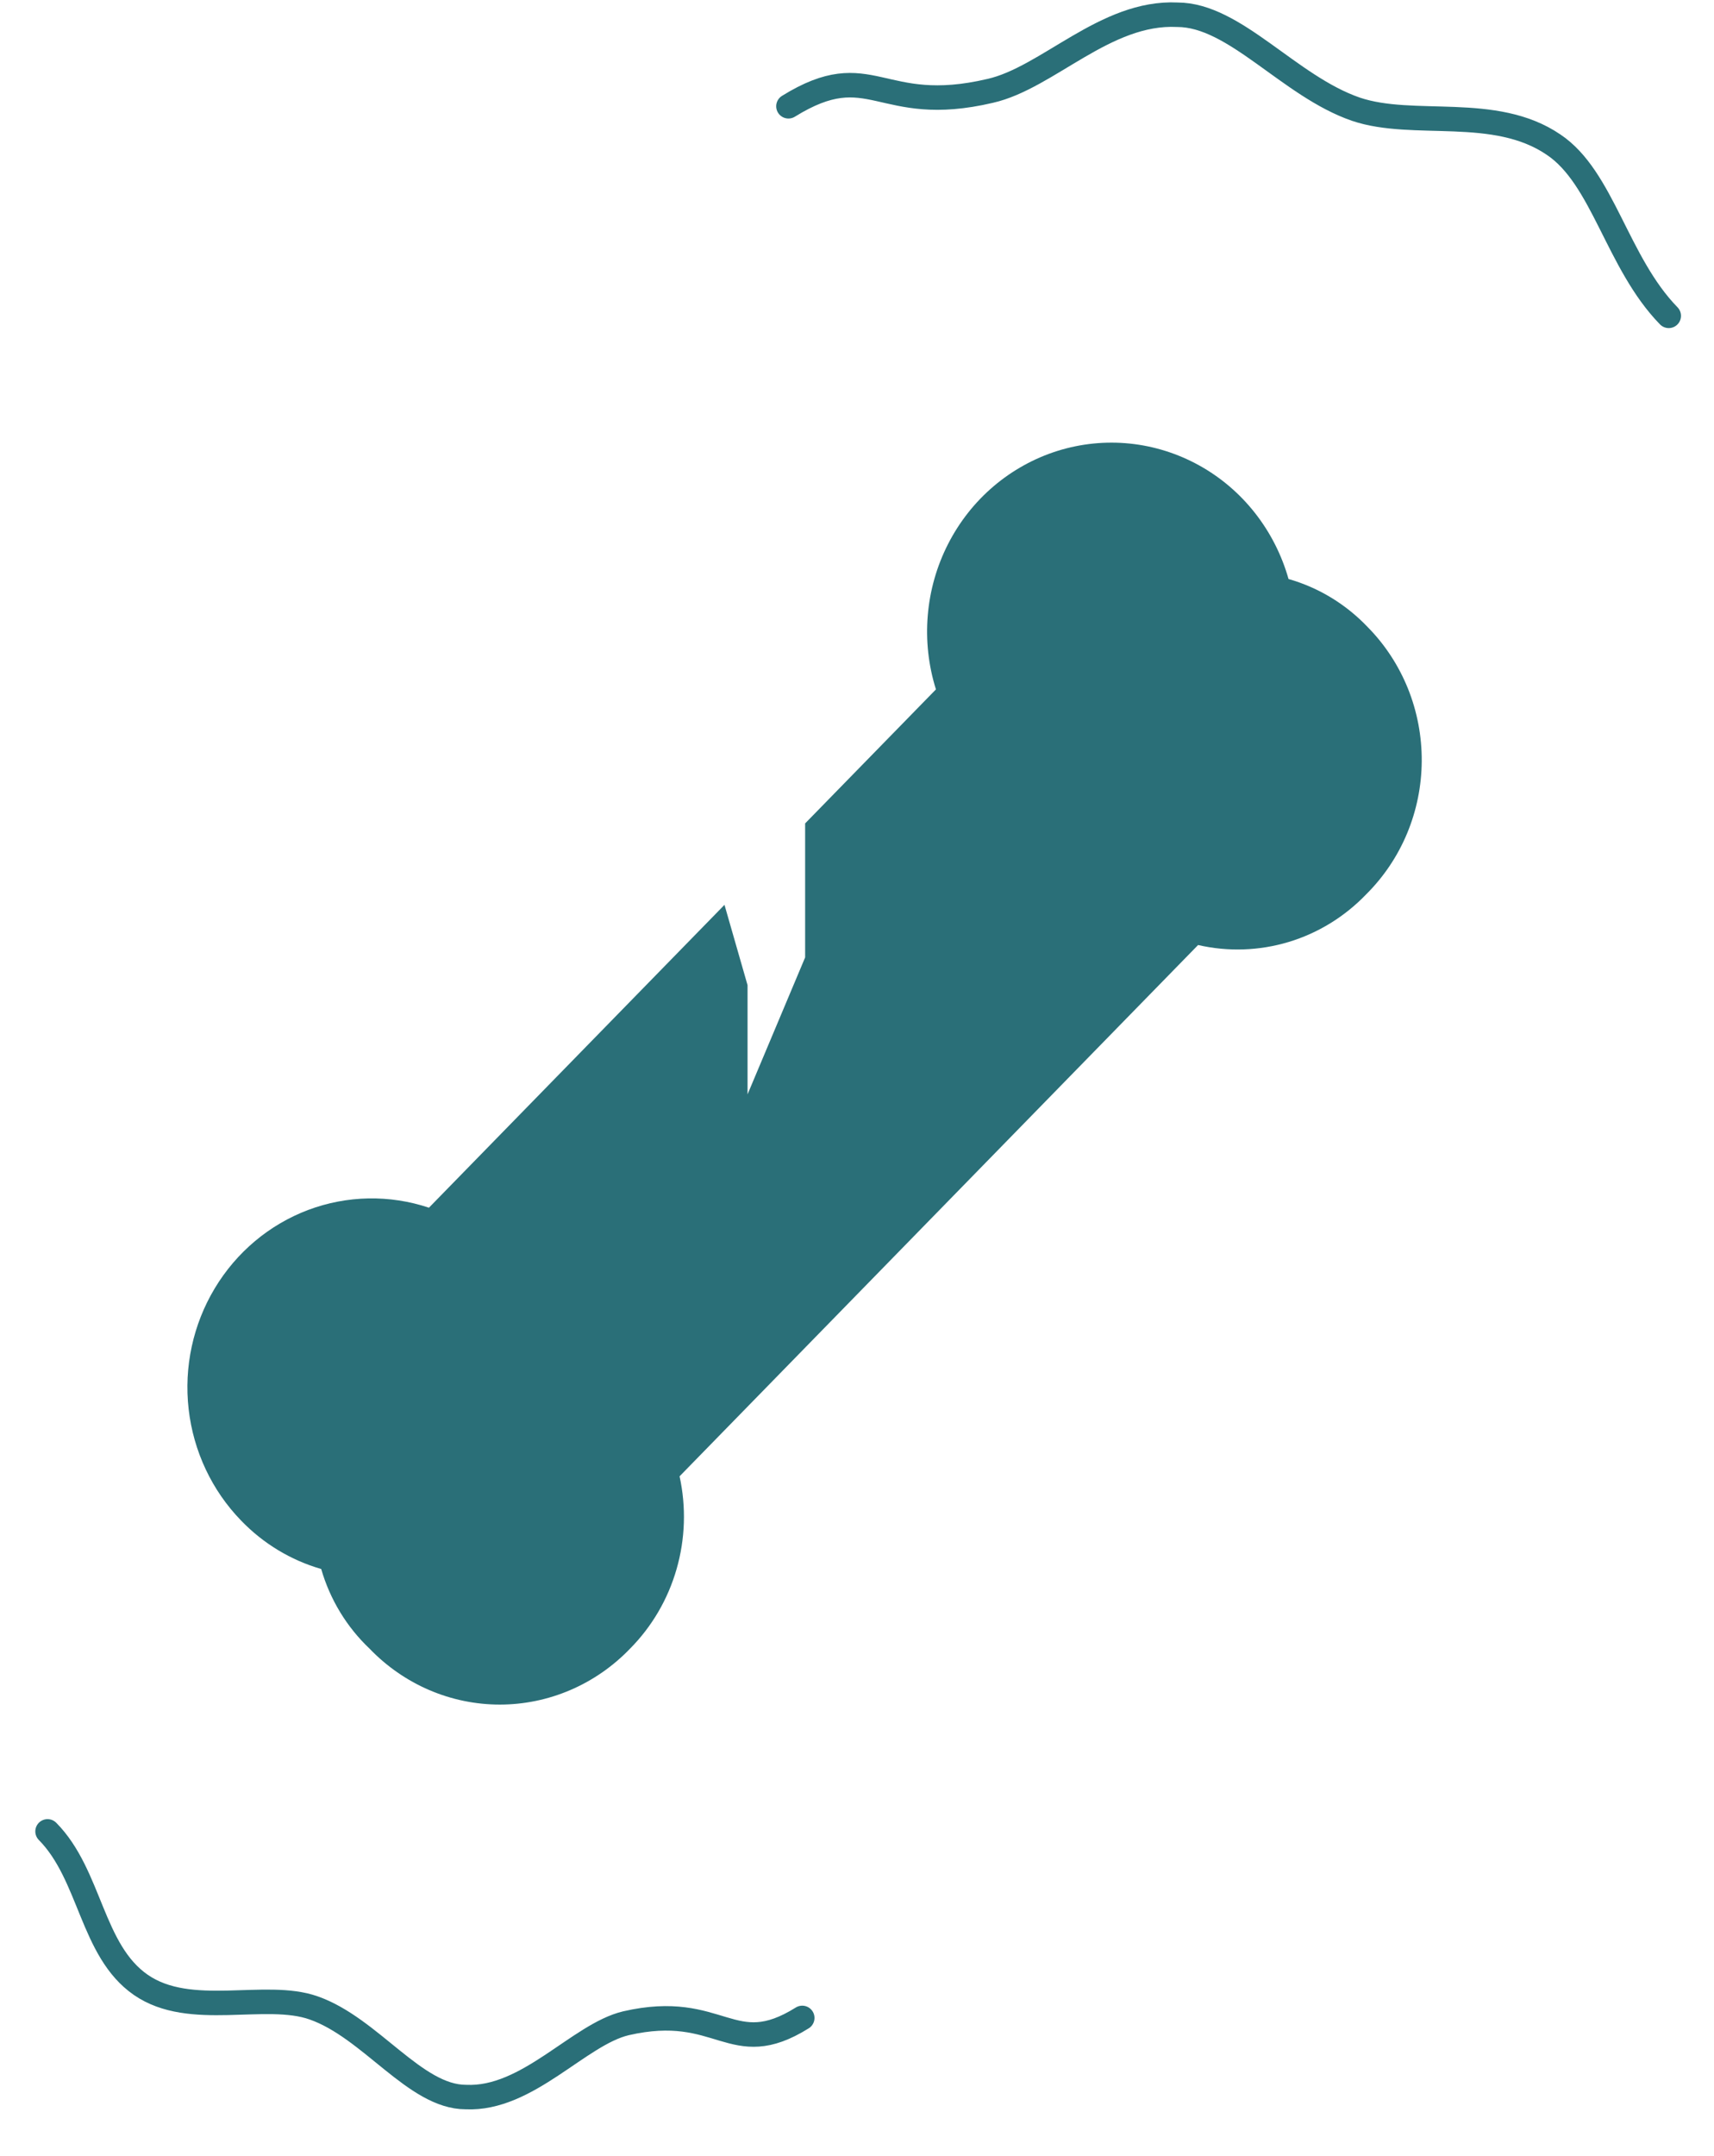 <svg width="35" height="44" viewBox="0 0 35 44" fill="none" xmlns="http://www.w3.org/2000/svg">
<g clip-path="url(#clip0_245_5)">
<path d="M27.9 18.25C27.461 18.708 26.915 19.044 26.314 19.225C25.712 19.406 25.076 19.427 24.465 19.287L13.877 30.13C14.014 30.756 13.993 31.408 13.816 32.023C13.639 32.639 13.312 33.198 12.865 33.648C12.518 34.009 12.104 34.296 11.647 34.492C11.191 34.688 10.701 34.789 10.206 34.789C9.711 34.789 9.221 34.688 8.764 34.492C8.308 34.296 7.894 34.009 7.547 33.648C7.081 33.207 6.739 32.645 6.559 32.022C5.939 31.843 5.376 31.503 4.924 31.034C4.327 30.42 3.95 29.619 3.852 28.759C3.754 27.899 3.942 27.031 4.385 26.294C4.828 25.556 5.5 24.993 6.293 24.694C7.087 24.396 7.955 24.38 8.759 24.648L14.794 18.467L15.265 20.106V22.335L16.441 19.54V16.805L19.112 14.07C18.959 13.583 18.902 13.07 18.945 12.561C18.987 12.052 19.128 11.557 19.359 11.104C19.59 10.651 19.907 10.249 20.291 9.923C20.675 9.597 21.118 9.352 21.596 9.202C22.073 9.053 22.574 9.002 23.071 9.053C23.567 9.104 24.049 9.256 24.488 9.499C24.927 9.742 25.314 10.072 25.627 10.47C25.94 10.868 26.173 11.326 26.312 11.817C26.929 11.993 27.489 12.334 27.935 12.805C28.286 13.162 28.563 13.588 28.752 14.057C28.94 14.526 29.035 15.028 29.032 15.535C29.029 16.042 28.927 16.543 28.733 17.009C28.538 17.476 28.255 17.897 27.9 18.25V18.25Z" fill="#2A6F78"/>
<path d="M16.1 2.169C17.794 1.121 17.959 2.386 20.218 1.855C21.394 1.59 22.571 0.229 24.041 0.301C25.218 0.301 26.323 1.759 27.688 2.229C28.865 2.627 30.523 2.133 31.724 2.952C32.735 3.627 33.018 5.361 34.076 6.446" stroke="#2A6F78" stroke-width="0.5" stroke-linecap="round" stroke-linejoin="round"/>
<path d="M16.382 41.184C14.935 42.088 14.723 40.847 12.782 41.293C11.818 41.522 10.771 42.859 9.512 42.799C8.476 42.799 7.571 41.389 6.406 40.98C5.418 40.63 3.888 41.209 2.876 40.51C1.865 39.811 1.853 38.269 0.971 37.377" stroke="#2A6F78" stroke-width="0.5" stroke-linecap="round" stroke-linejoin="round"/>
</g>
<defs>
<clipPath id="clip0_245_5">
<rect width="33.647" height="44" fill="white" transform="translate(0.677)"/>
</clipPath>
</defs>
</svg>
